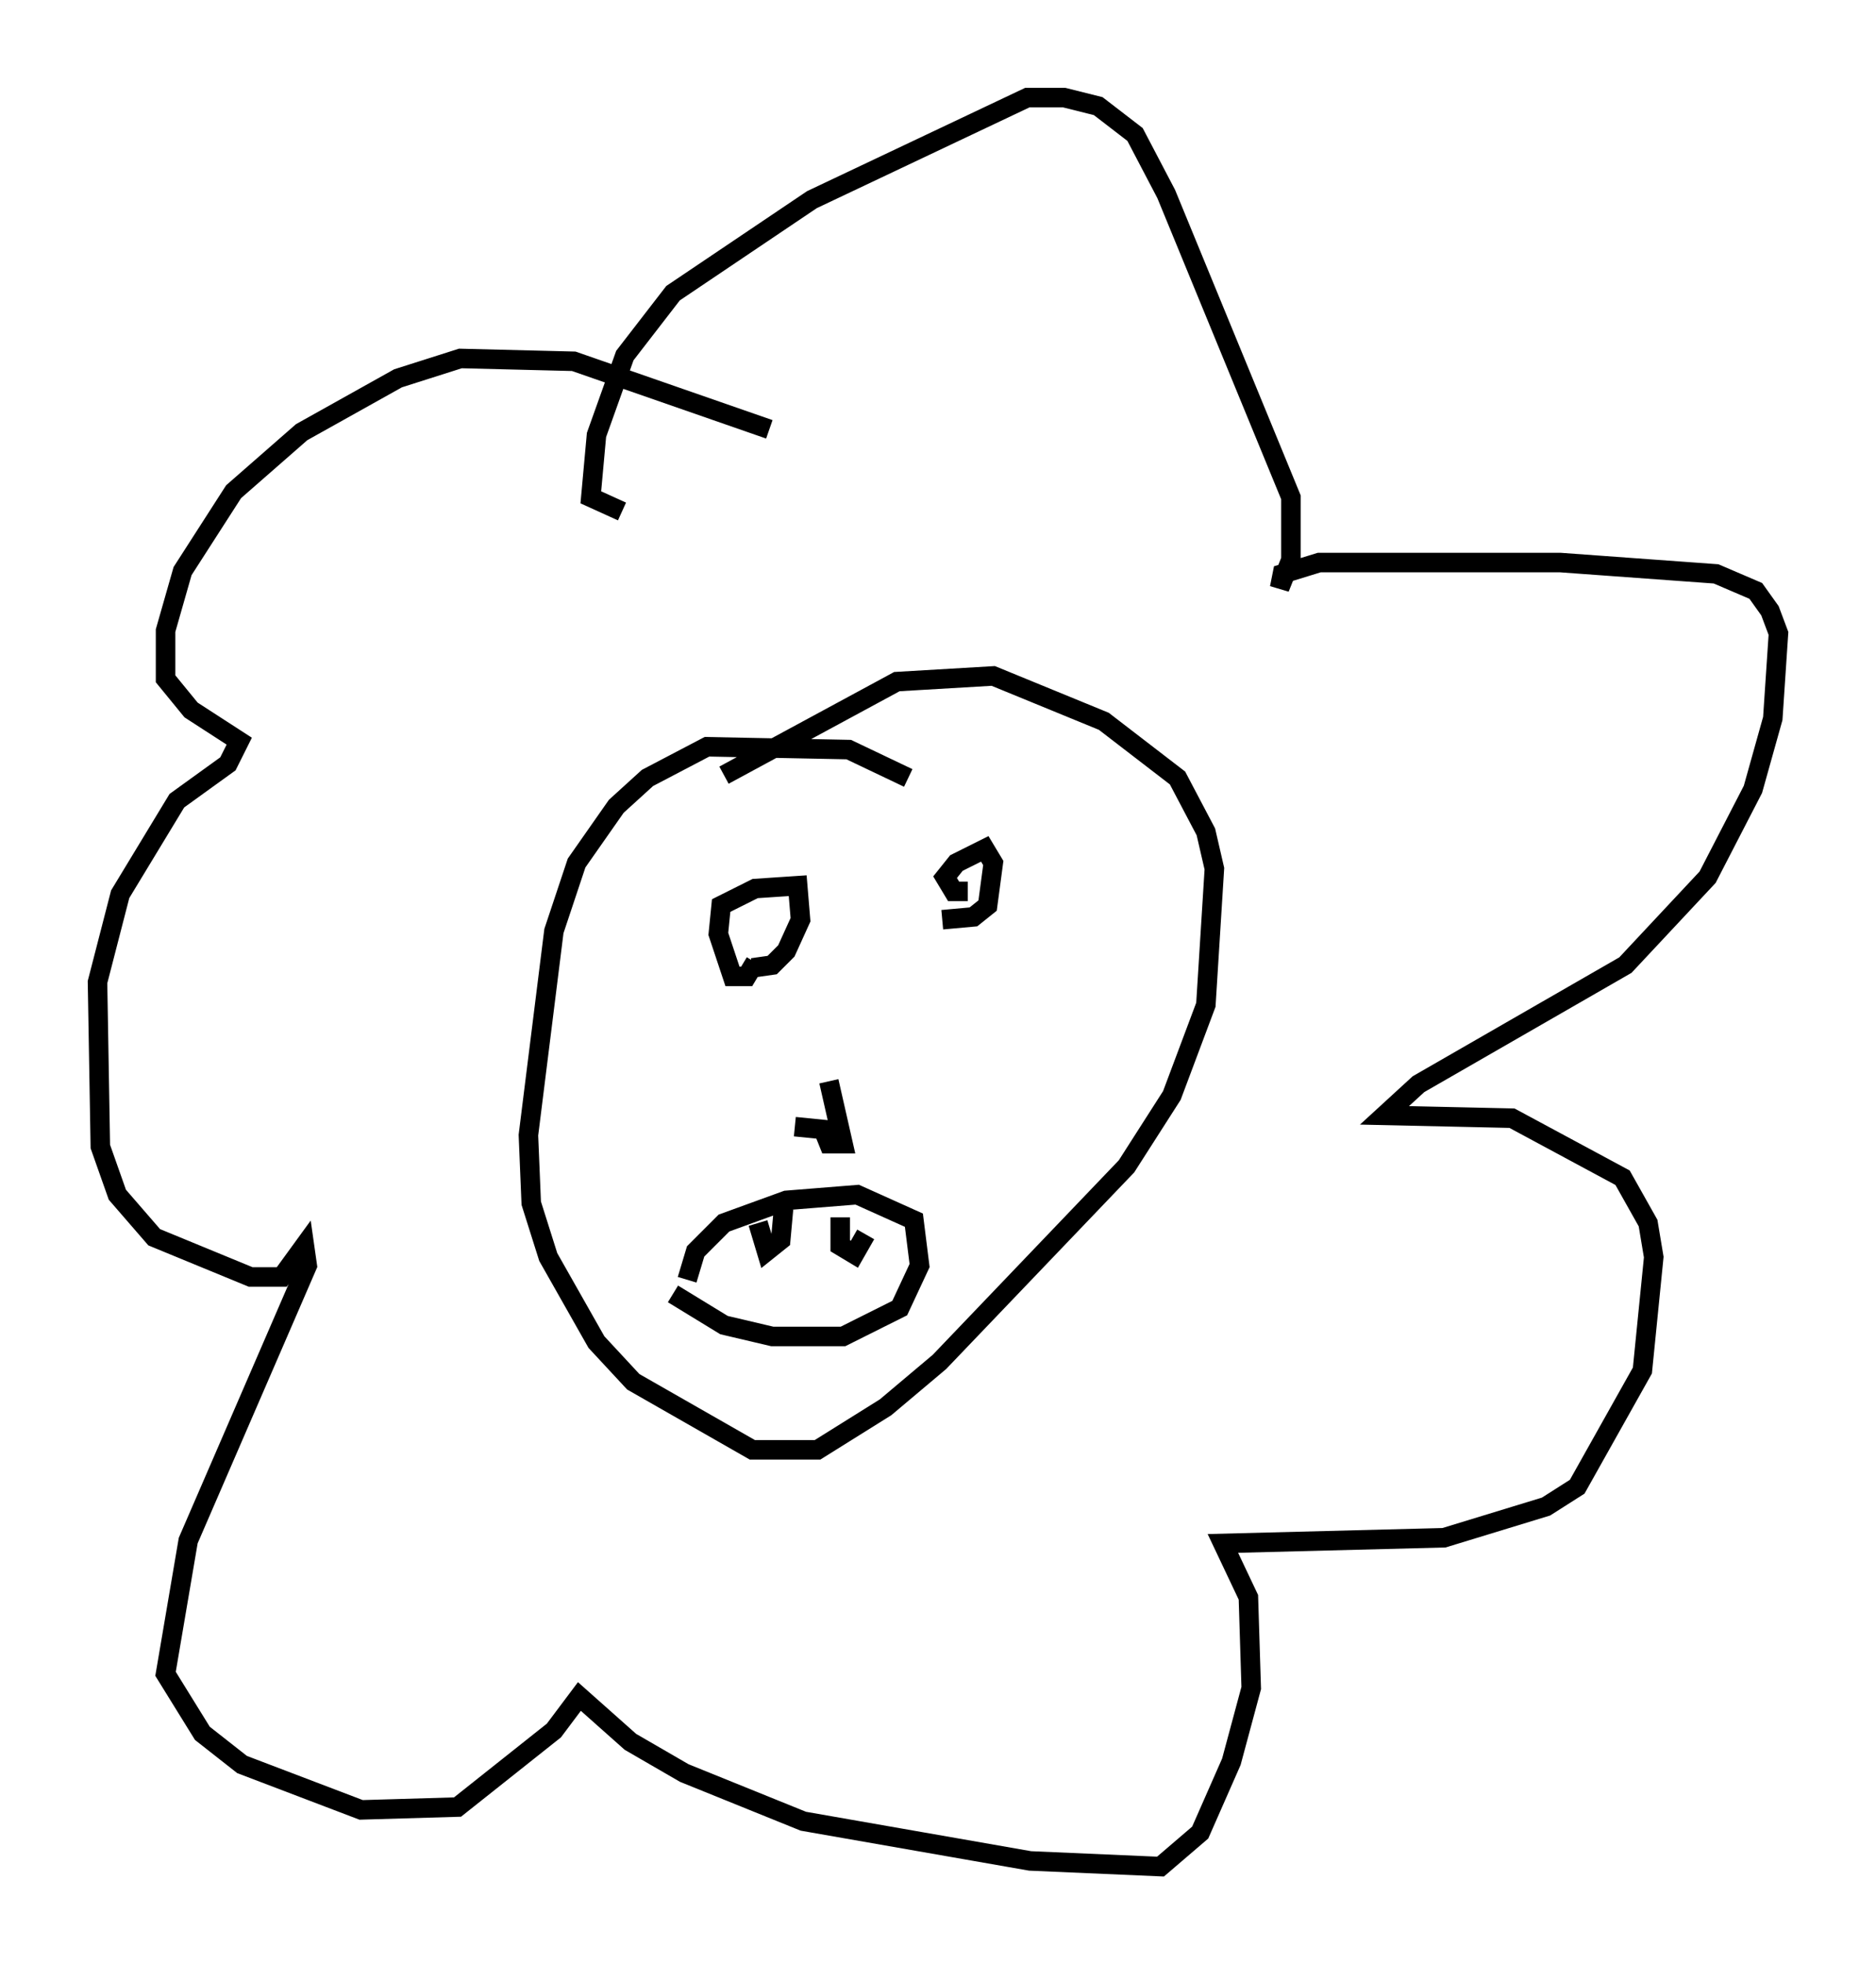 <?xml version="1.0" encoding="utf-8" ?>
<svg baseProfile="full" height="100.637" version="1.1" width="96.134" xmlns="http://www.w3.org/2000/svg" xmlns:ev="http://www.w3.org/2001/xml-events" xmlns:xlink="http://www.w3.org/1999/xlink"><defs /><rect fill="white" height="100.637" width="96.134" x="0" y="0" /><path d="M47.123, 40.587 m-0.581, -0.726 l-3.05, -1.453 -7.263, -0.145 l-3.05, 1.598 -1.598, 1.453 l-2.034, 2.905 -1.162, 3.486 l-1.307, 10.458 0.145, 3.486 l0.872, 2.76 2.469, 4.358 l1.888, 2.034 6.101, 3.486 l3.341, 0.0 3.486, -2.179 l2.76, -2.324 9.587, -10.022 l2.324, -3.631 1.743, -4.648 l0.436, -6.972 -0.436, -1.888 l-1.453, -2.76 -3.777, -2.905 l-5.665, -2.324 -4.939, 0.291 l-8.86, 4.793 m1.598, 9.587 l-0.436, 0.726 -0.726, 0.0 l-0.726, -2.179 0.145, -1.453 l1.743, -0.872 2.179, -0.145 l0.145, 1.743 -0.726, 1.598 l-0.726, 0.726 -1.017, 0.145 m11.039, -3.922 l-0.726, 0.0 -0.436, -0.726 l0.581, -0.726 1.453, -0.726 l0.436, 0.726 -0.291, 2.179 l-0.726, 0.581 -1.598, 0.145 m-5.81, 8.279 l0.726, 3.196 -0.726, 0.0 l-0.291, -0.726 -1.453, -0.145 m-5.52, 7.844 l0.436, -1.453 1.453, -1.453 l3.196, -1.162 3.631, -0.291 l2.905, 1.307 0.291, 2.324 l-1.017, 2.179 -2.905, 1.453 l-3.631, 0.0 -2.469, -0.581 l-2.615, -1.598 m4.358, -3.631 l0.436, 1.453 0.726, -0.581 l0.145, -1.598 m2.905, 0.436 l0.0, 1.453 0.726, 0.436 l0.581, -1.017 m-4.939, -41.251 l-10.022, -3.486 -5.81, -0.145 l-3.196, 1.017 -4.939, 2.76 l-3.486, 3.05 -2.615, 4.067 l-0.872, 3.05 0.0, 2.469 l1.307, 1.598 2.469, 1.598 l-0.581, 1.162 -2.615, 1.888 l-2.905, 4.793 -1.162, 4.503 l0.145, 8.425 0.872, 2.469 l1.888, 2.179 4.939, 2.034 l1.598, 0.0 1.162, -1.598 l0.145, 1.017 -6.101, 14.089 l-1.162, 6.827 1.888, 3.05 l2.034, 1.598 6.101, 2.324 l4.939, -0.145 4.939, -3.922 l1.307, -1.743 2.615, 2.324 l2.76, 1.598 6.101, 2.469 l11.62, 2.034 6.682, 0.291 l2.034, -1.743 1.598, -3.631 l1.017, -3.777 -0.145, -4.648 l-1.307, -2.76 11.33, -0.291 l5.229, -1.598 1.598, -1.017 l3.341, -5.955 0.581, -5.81 l-0.291, -1.743 -1.307, -2.324 l-5.665, -3.05 -6.536, -0.145 l1.743, -1.598 10.603, -6.101 l4.212, -4.503 2.324, -4.503 l1.017, -3.631 0.291, -4.358 l-0.436, -1.162 -0.726, -1.017 l-2.034, -0.872 -7.989, -0.581 l-12.346, 0.0 -1.888, 0.581 l-0.145, 0.726 0.581, -1.453 l0.0, -3.196 -6.391, -15.542 l-1.598, -3.05 -1.888, -1.453 l-1.743, -0.436 -1.888, 0.0 l-11.039, 5.229 -7.117, 4.793 l-2.469, 3.196 -1.453, 4.067 l-0.291, 3.196 1.598, 0.726 " fill="none" stroke="black" stroke-width="1" /></svg>